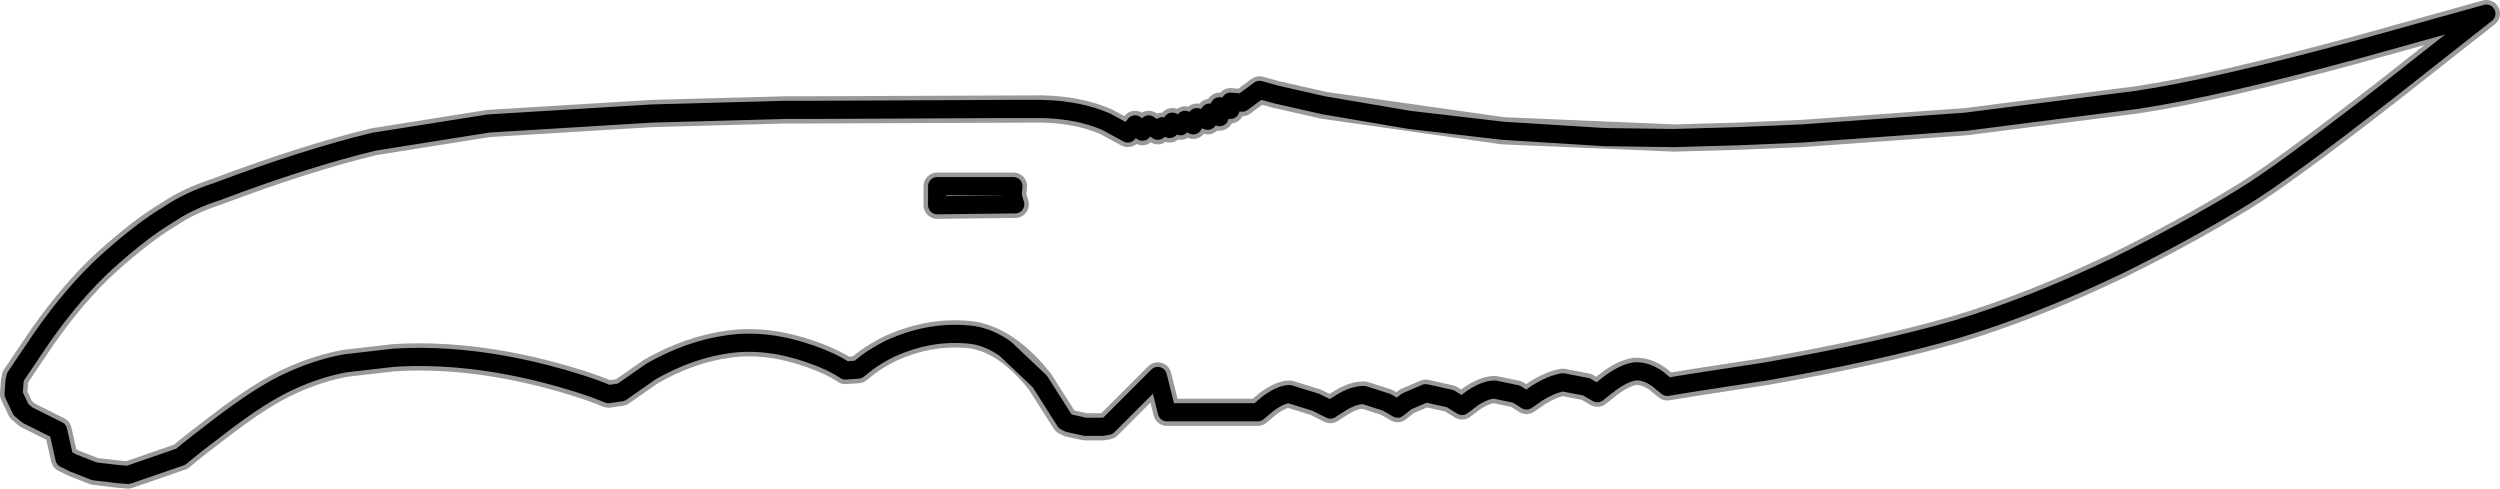 <?xml version="1.0" encoding="UTF-8" standalone="no"?>
<svg xmlns:ffdec="https://www.free-decompiler.com/flash" xmlns:xlink="http://www.w3.org/1999/xlink" ffdec:objectType="shape" height="26.9px" width="137.65px" xmlns="http://www.w3.org/2000/svg">
  <g transform="matrix(1.0, 0.0, 0.0, 1.0, 0.75, 0.75)">
    <path d="M129.15 1.95 Q121.25 4.1 116.9 4.75 L107.5 5.95 98.45 6.6 94.95 6.75 91.45 6.85 82.0 6.45 72.15 5.05 69.5 4.45 68.6 4.2 67.65 4.9 67.0 4.85 67.0 5.3 66.4 5.1 66.4 5.7 65.85 5.45 65.75 5.9 65.15 5.7 64.95 6.15 64.5 5.85 64.25 6.2 63.8 5.95 63.65 6.35 63.25 6.2 63.0 6.45 62.5 6.1 62.15 6.5 61.75 6.1 61.35 6.6 60.15 5.95 Q58.65 5.3 56.65 5.25 L56.4 5.25 43.8 5.3 42.5 5.3 35.15 5.5 26.15 6.05 19.85 7.05 Q16.1 7.95 11.2 9.8 9.65 10.3 8.55 11.05 7.1 11.9 5.1 13.7 3.3 15.35 1.55 17.85 L0.1 20.0 0.05 20.25 0.0 20.95 0.4 21.8 0.75 22.1 2.45 22.95 2.8 24.5 3.3 24.75 4.45 25.2 5.7 25.35 6.3 25.4 9.2 24.4 Q10.1 23.65 11.3 22.75 13.7 20.9 15.3 20.2 16.85 19.5 18.3 19.25 L20.9 18.95 Q24.75 18.7 29.15 19.8 31.3 20.35 32.75 20.95 L33.45 20.85 35.1 19.7 Q37.2 18.5 39.35 18.2 41.5 17.9 43.9 18.75 45.05 19.15 45.8 19.65 L46.5 19.6 47.0 19.2 Q47.55 18.8 48.25 18.45 50.55 17.4 52.85 17.7 54.75 18.05 56.5 20.25 L57.9 22.45 58.1 22.55 59.0 22.75 59.95 22.75 60.25 22.7 63.0 19.95 63.5 21.95 68.5 21.95 69.1 21.45 Q69.8 20.95 70.25 20.95 L71.7 21.4 72.5 21.8 72.65 21.7 73.05 21.45 Q73.75 21.0 74.35 21.0 L75.6 21.4 76.2 21.75 76.7 21.35 77.75 20.9 79.1 21.2 79.75 21.6 80.35 21.15 Q81.05 20.7 81.55 20.7 L82.75 20.95 83.3 21.3 83.95 20.85 Q84.7 20.4 85.3 20.3 L86.6 20.55 87.2 20.9 87.9 20.35 Q88.65 19.8 89.25 19.7 89.85 19.65 90.5 20.1 L91.05 20.55 92.6 20.3 96.5 19.7 Q102.75 18.6 106.9 17.4 111.1 16.15 115.9 13.85 119.55 12.05 122.75 10.1 124.9 8.8 130.75 4.25 L136.15 0.0 129.15 1.95 M55.15 10.5 L50.85 10.55 50.85 9.5 55.05 9.5 55.0 10.0 55.15 10.5 Z" fill="none" stroke="#000000" stroke-linecap="round" stroke-linejoin="round" stroke-opacity="0.4" stroke-width="1.5"/>
    <path d="M129.15 1.95 Q121.25 4.1 116.9 4.75 L107.5 5.95 98.45 6.6 94.95 6.75 91.45 6.85 91.35 6.85 87.6 6.8 82.0 6.45 76.85 5.85 72.15 5.05 69.5 4.45 68.6 4.2 67.65 4.9 67.0 4.85 67.0 5.3 66.4 5.1 66.4 5.7 65.85 5.45 65.75 5.9 65.15 5.7 64.95 6.15 64.5 5.85 64.25 6.2 63.8 5.95 63.65 6.35 63.25 6.2 63.0 6.45 62.5 6.1 62.15 6.5 61.75 6.1 61.35 6.6 60.15 5.95 Q58.65 5.3 56.65 5.25 L56.4 5.25 54.6 5.25 43.8 5.3 42.5 5.3 35.15 5.5 26.15 6.05 19.85 7.05 Q16.1 7.95 11.2 9.8 9.65 10.3 8.55 11.05 7.1 11.9 5.1 13.7 3.3 15.35 1.55 17.85 L0.1 20.0 0.05 20.25 0.0 20.95 0.4 21.8 0.75 22.1 2.45 22.95 2.8 24.5 3.3 24.75 4.45 25.2 5.7 25.35 6.3 25.4 9.2 24.4 Q10.1 23.65 11.3 22.75 13.7 20.9 15.3 20.2 16.85 19.5 18.3 19.25 L20.9 18.95 Q24.75 18.7 29.15 19.8 31.3 20.35 32.75 20.95 L33.45 20.85 35.1 19.7 Q37.2 18.5 39.35 18.2 41.5 17.9 43.9 18.75 45.05 19.15 45.8 19.65 L46.5 19.6 47.0 19.2 Q47.55 18.8 48.25 18.45 50.55 17.4 52.85 17.7 53.75 17.85 54.6 18.45 L56.5 20.25 57.9 22.45 58.1 22.55 59.0 22.75 59.95 22.75 60.25 22.7 63.0 19.95 63.5 21.95 68.5 21.95 69.1 21.45 Q69.8 20.95 70.25 20.95 L71.7 21.4 72.5 21.8 72.65 21.7 73.05 21.45 Q73.75 21.0 74.35 21.0 L75.6 21.4 76.2 21.75 76.7 21.35 77.75 20.9 79.1 21.2 79.75 21.6 80.35 21.15 Q81.05 20.7 81.55 20.7 L82.75 20.95 83.3 21.3 83.95 20.85 Q84.7 20.4 85.3 20.3 L86.6 20.55 87.2 20.9 87.9 20.35 Q88.65 19.8 89.25 19.7 89.85 19.65 90.5 20.1 L91.05 20.55 92.6 20.3 96.5 19.7 Q102.75 18.6 106.9 17.4 111.1 16.15 115.9 13.85 119.55 12.05 122.75 10.1 124.9 8.8 130.75 4.25 L136.15 0.0 129.15 1.95 M50.85 10.55 L50.85 9.5 55.05 9.5 55.0 10.0 55.15 10.5 50.85 10.55 Z" ffdec:has-small-stroke="true" ffdec:original-stroke-width="0.5" fill="none" stroke="#000000" stroke-linecap="round" stroke-linejoin="round" stroke-width="1.0"/>
  </g>
</svg>
